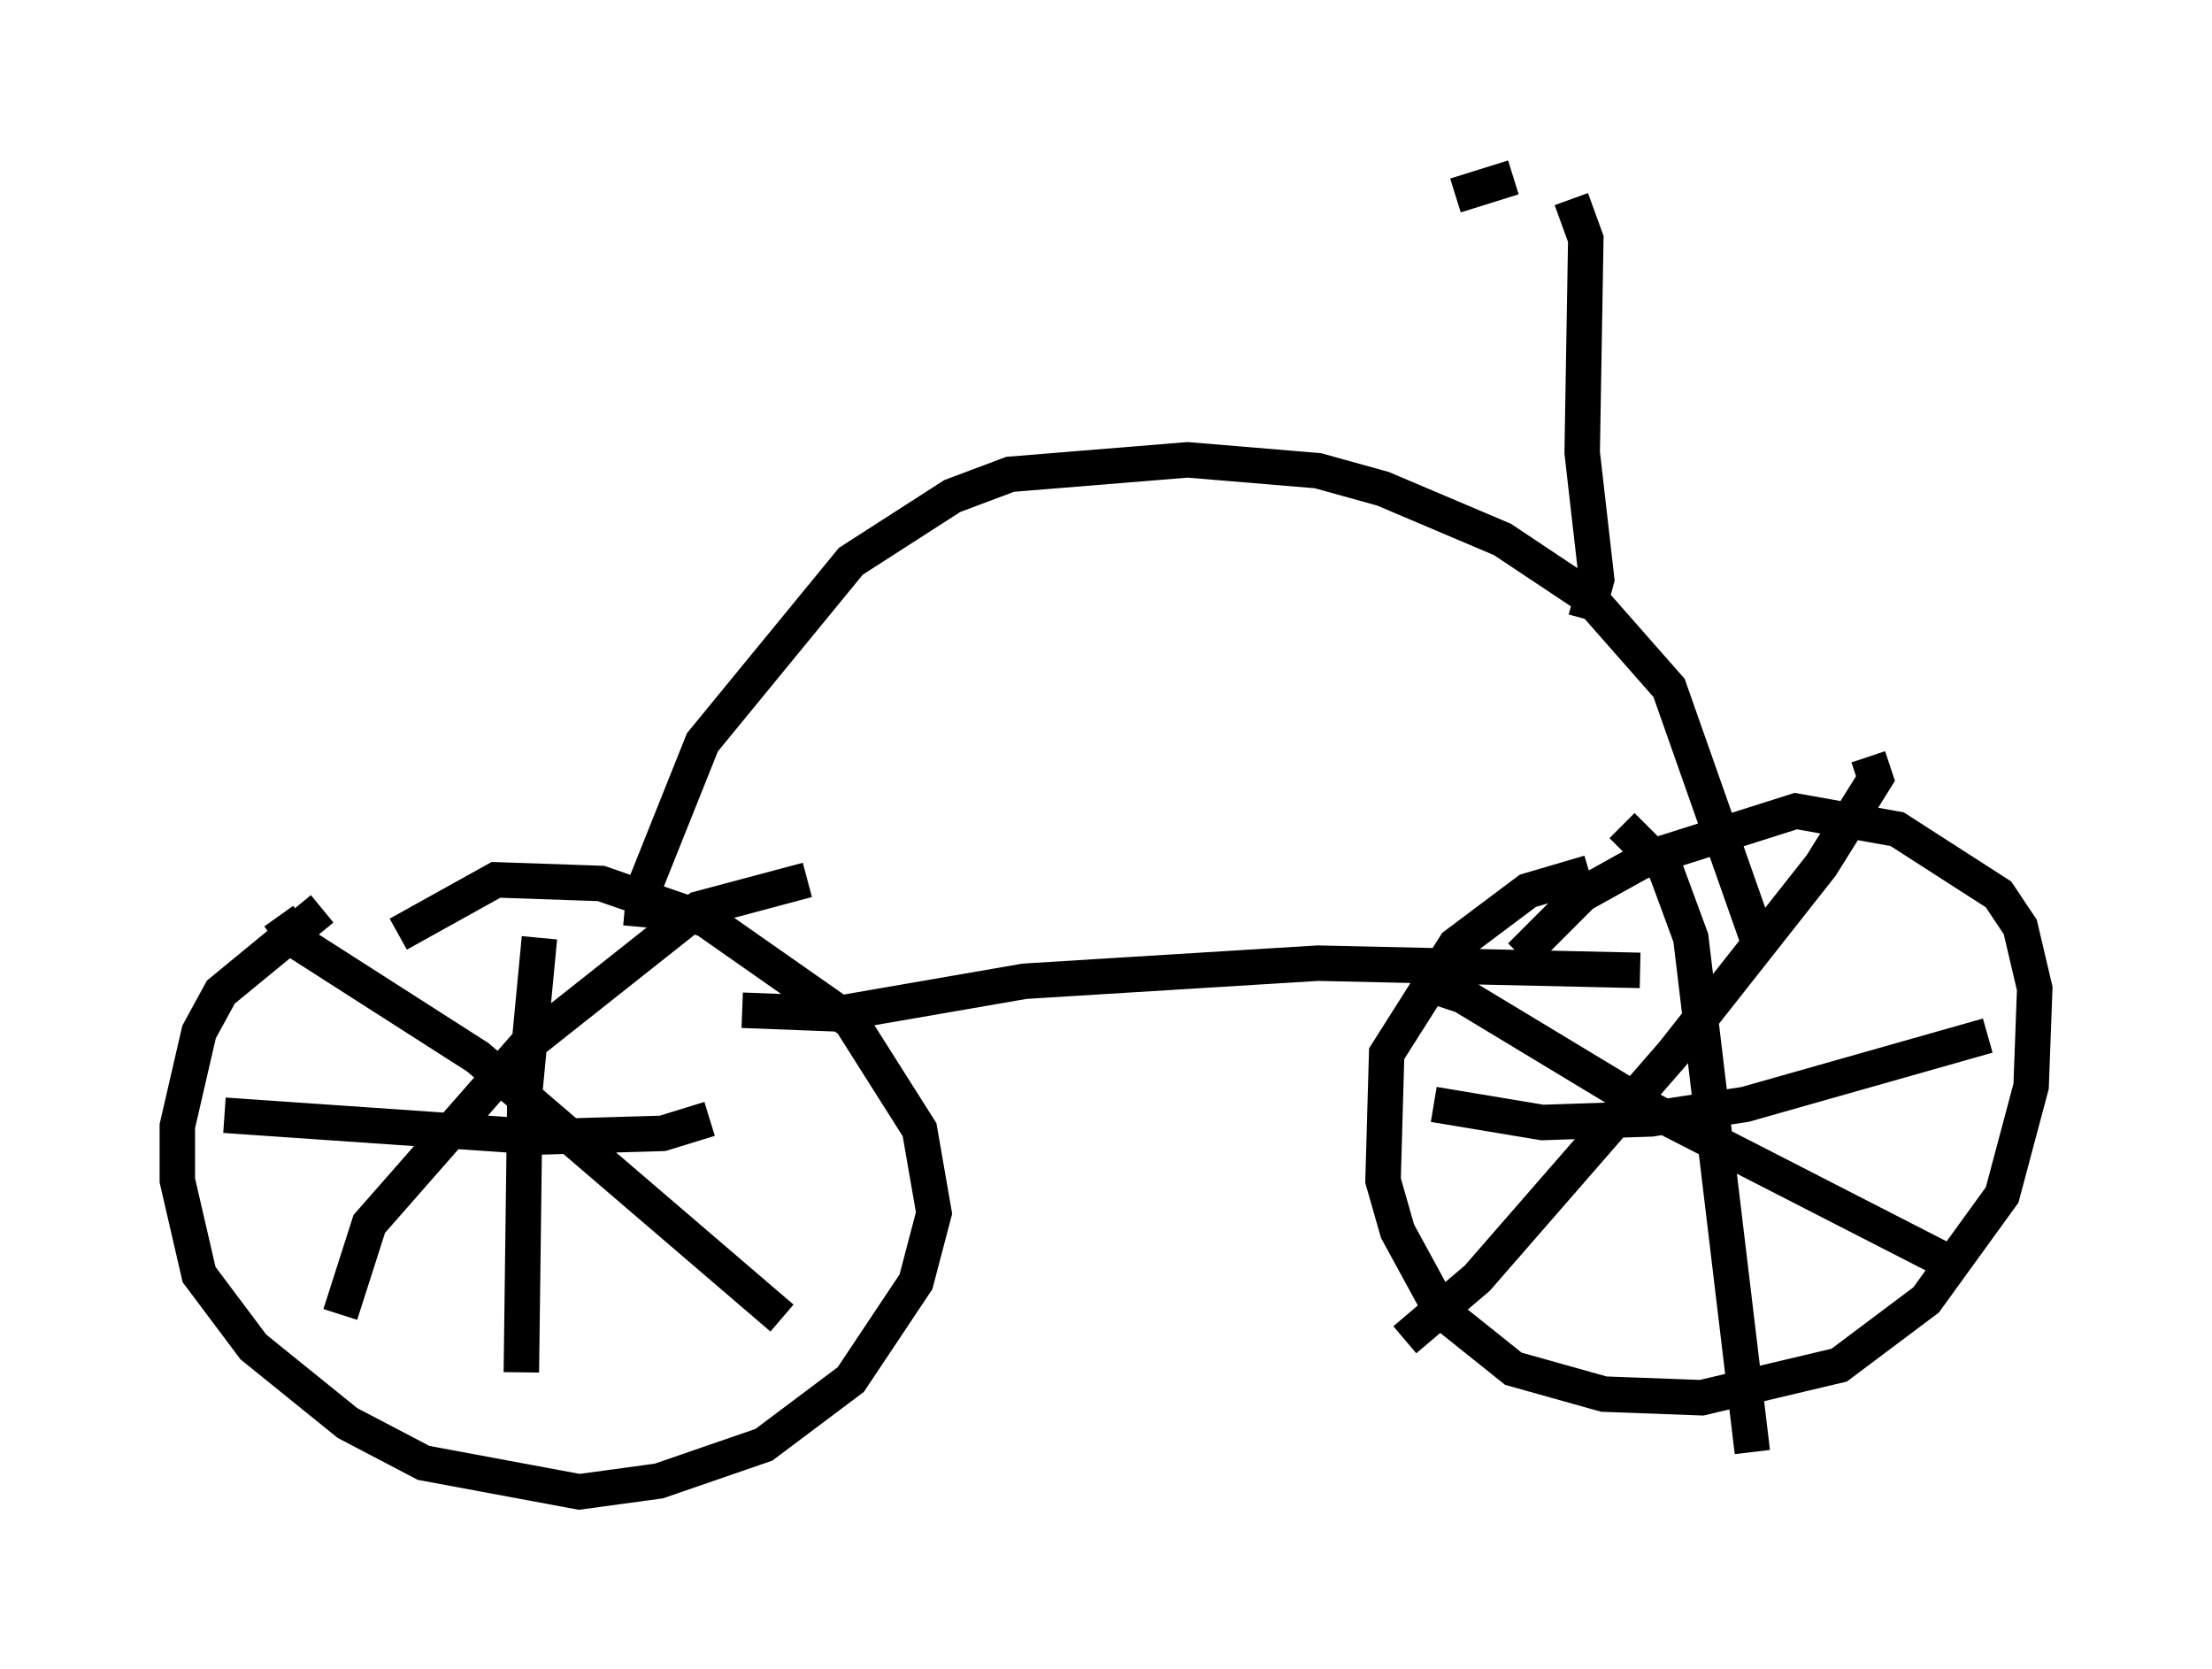 <?xml version="1.0" encoding="utf-8" ?>
<svg baseProfile="full" height="47.057" version="1.1" width="62.369" xmlns="http://www.w3.org/2000/svg" xmlns:ev="http://www.w3.org/2001/xml-events" xmlns:xlink="http://www.w3.org/1999/xlink"><defs /><rect fill="white" height="47.057" width="62.369" x="0" y="0" /><path d="M14.188, 24.396 m-5.104, 1.225 l-2.858, 2.348 -0.613, 1.123 l-0.613, 2.654 0.0, 1.531 l0.613, 2.654 1.531, 2.042 l2.654, 2.144 2.144, 1.123 l4.39, 0.817 2.246, -0.306 l2.96, -1.021 2.45, -1.838 l1.838, -2.756 0.51, -1.94 l-0.408, -2.348 -1.94, -3.063 l-4.083, -2.858 -2.96, -1.021 l-2.96, -0.102 -2.756, 1.531 m3.981, 0.102 l-0.408, 4.288 -0.102, 7.963 m-8.371, -7.248 l8.881, 0.613 3.471, -0.102 l1.327, -0.408 m-12.148, -5.717 l0.51, 0.715 5.104, 3.267 l8.575, 7.35 m-12.454, -0.102 l0.817, -2.552 4.39, -5.002 l4.9, -3.879 3.063, -0.817 m22.05, -0.204 l-1.735, 0.51 -2.042, 1.531 l-1.94, 3.063 -0.102, 3.573 l0.408, 1.429 1.225, 2.246 l2.042, 1.633 2.552, 0.715 l2.756, 0.102 3.879, -0.919 l2.45, -1.838 2.144, -2.96 l0.817, -3.063 0.102, -2.756 l-0.408, -1.735 -0.613, -0.919 l-2.858, -1.838 -2.858, -0.51 l-4.185, 1.327 -1.838, 1.021 l-1.735, 1.735 m2.858, -3.675 l1.225, 1.225 0.715, 1.94 l1.735, 14.496 m-8.983, -9.8 l3.063, 0.51 3.063, -0.102 l2.654, -0.408 6.84, -1.94 m-16.027, -1.531 l1.225, 0.408 5.41, 3.267 l8.167, 4.185 m-15.211, 2.246 l2.042, -1.735 5.513, -6.329 l4.185, -5.308 1.531, -2.45 l-0.204, -0.613 m-34.607, 4.798 l0.102, -1.123 1.633, -4.083 l4.185, -5.104 2.858, -1.838 l1.633, -0.613 5.002, -0.408 l3.675, 0.306 1.838, 0.51 l3.369, 1.429 2.45, 1.633 l2.246, 2.552 2.552, 7.248 m-28.686, 1.838 l2.654, 0.102 5.308, -0.919 l8.269, -0.51 9.086, 0.204 m-1.531, -9.902 l0.306, -1.123 -0.408, -3.573 l0.102, -6.023 -0.408, -1.123 m-3.267, -0.102 l1.633, -0.51 " fill="none" stroke="black" stroke-width="1" /></svg>